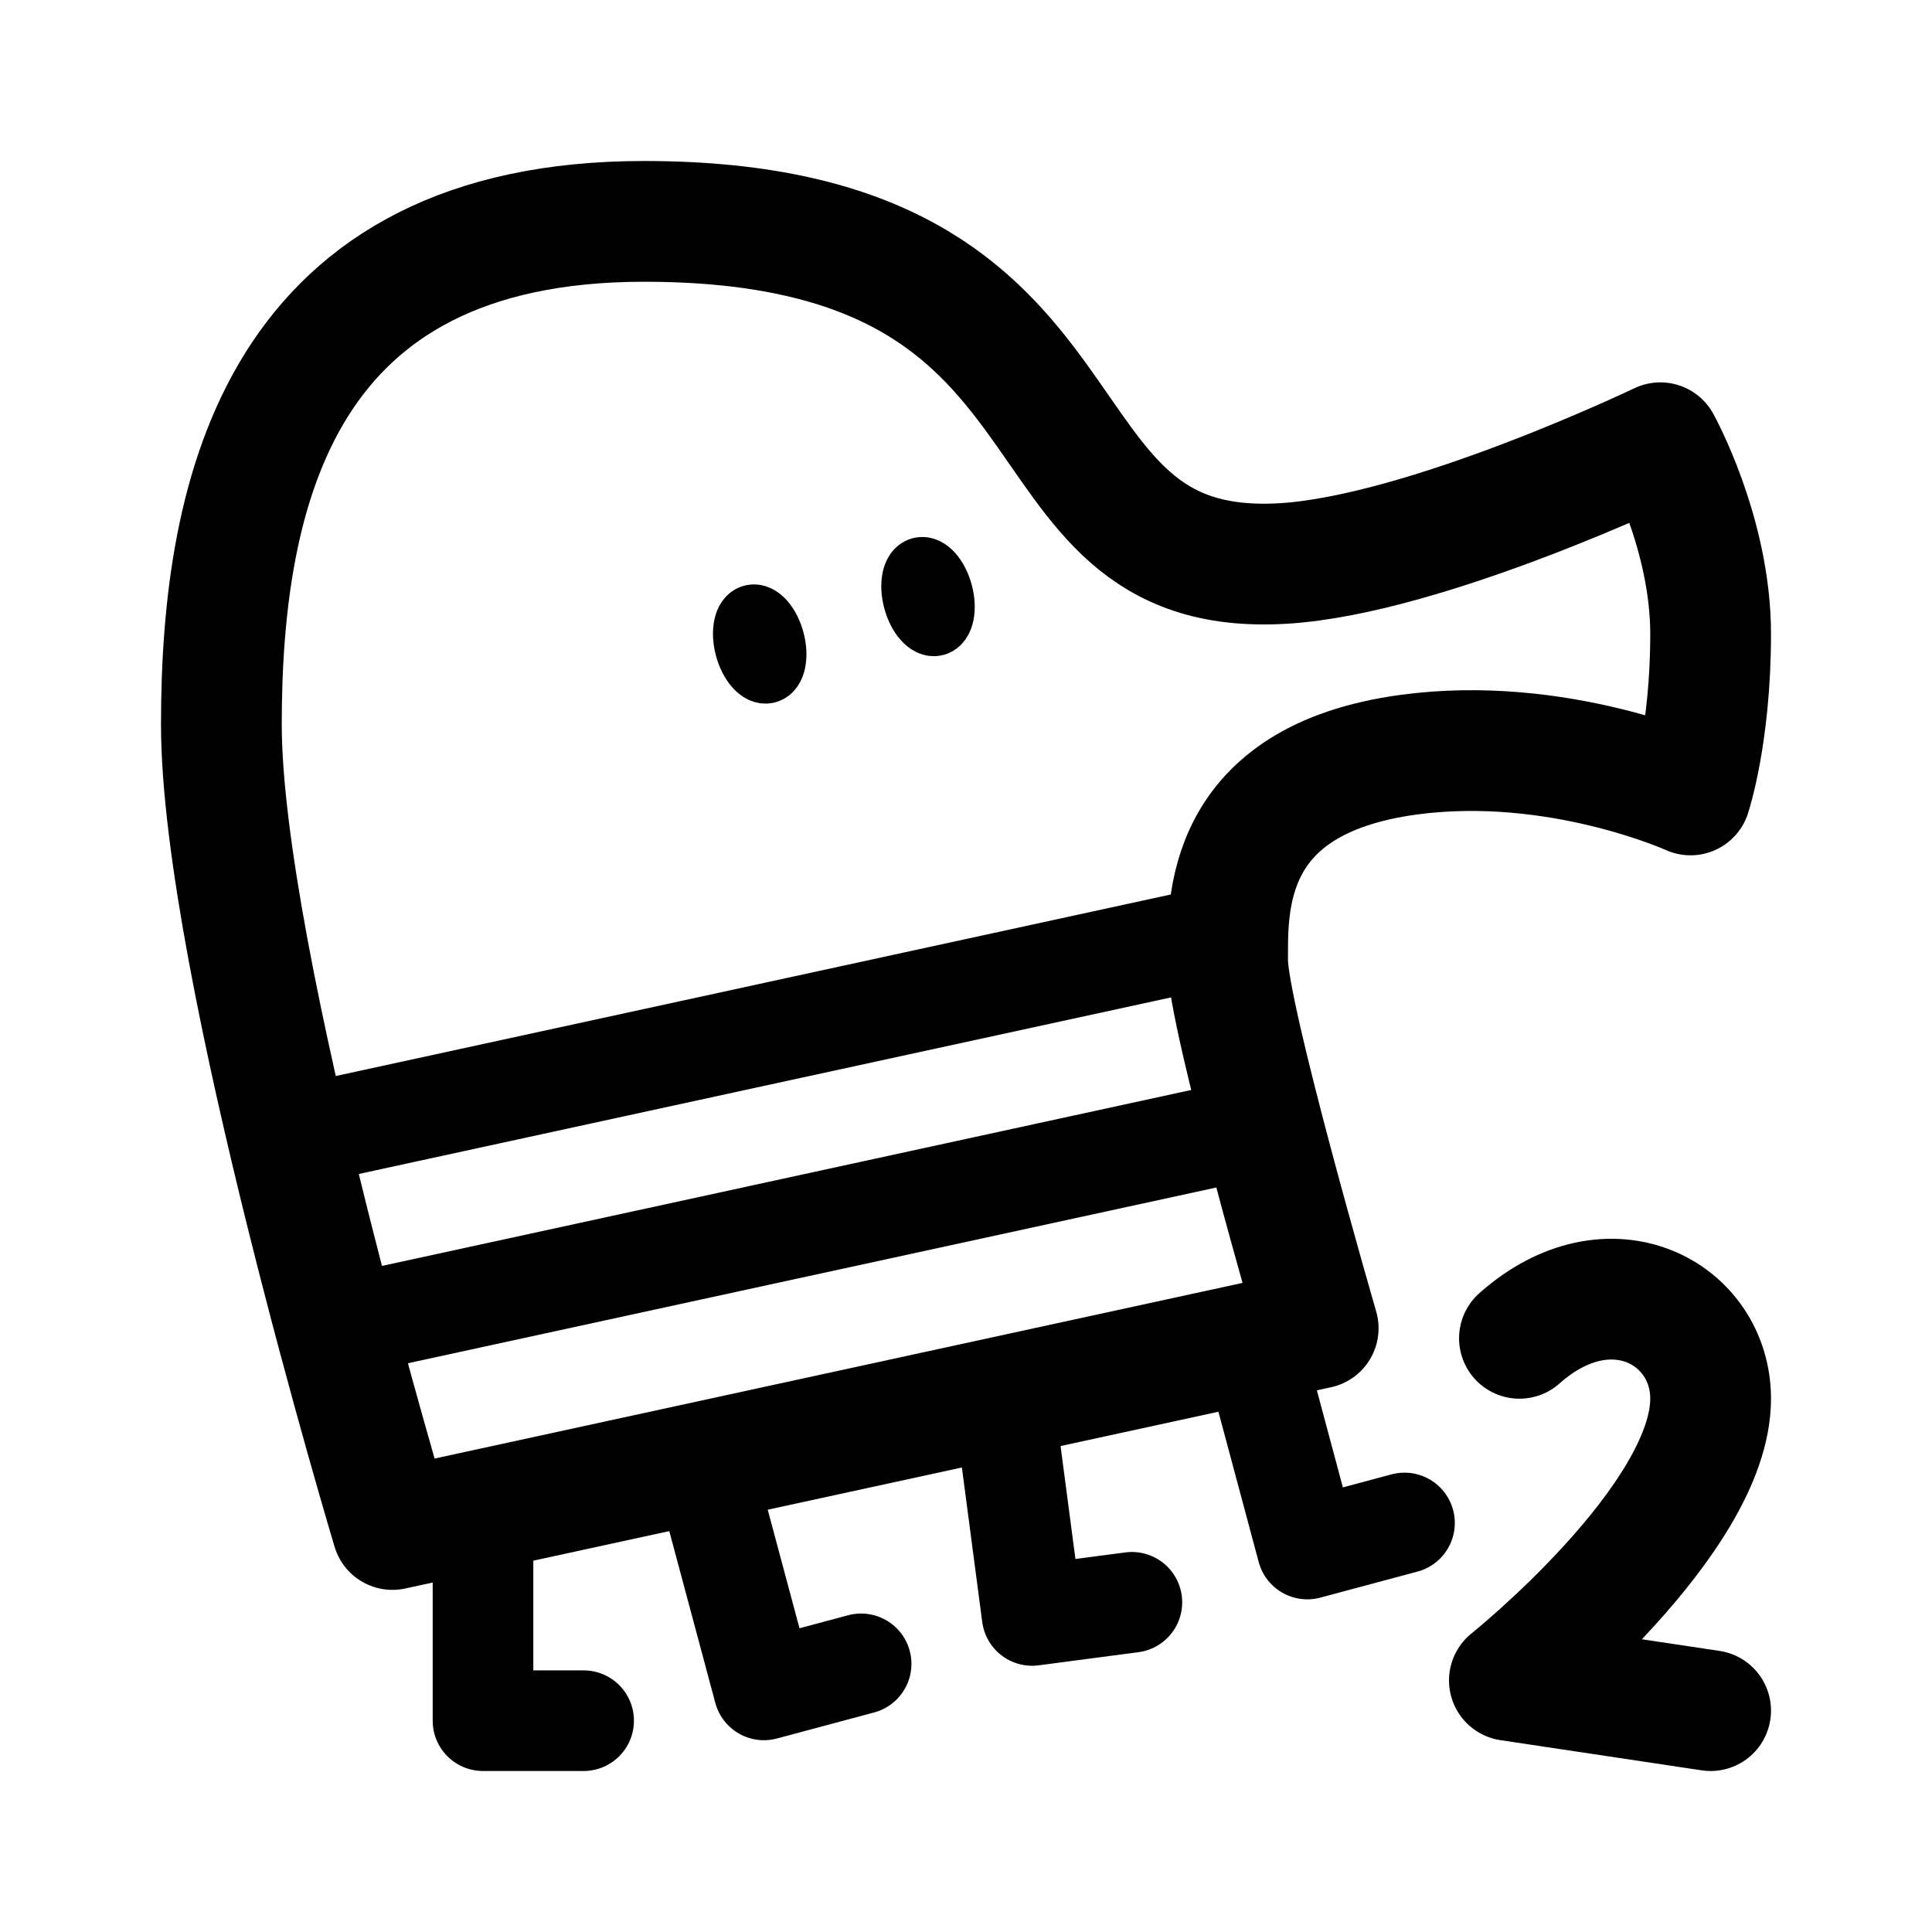 <svg xmlns="http://www.w3.org/2000/svg" width="192" height="192" fill="none"><path stroke="#000" stroke-linecap="round" stroke-linejoin="round" stroke-width="12" d="m170 170-20-3s20-16.001 20-28c0-8.499-10-14-19-6"/><ellipse cx="75.499" cy="64" stroke="#000" stroke-linejoin="round" stroke-width="6" rx="1.5" ry="3" transform="rotate(-15 75.499 64)"/><ellipse cx="92.225" cy="59.287" stroke="#000" stroke-linejoin="round" stroke-width="6" rx="1.5" ry="3" transform="rotate(-15 92.225 59.287)"/><path stroke="#000" stroke-linecap="round" stroke-width="10" d="m29 113 92-20m-88 39 92-20"/><path stroke="#000" stroke-linecap="round" stroke-linejoin="round" stroke-width="12" d="m131 132-92 20S22 95.5 22 72s6-50 42-50c48 0 35.044 35.685 63.5 34 14.24-.843 37.5-12 37.5-12s5 9 5 19-2 16-2 16-13.2-6-28-4c-18.5 2.5-18 15-18 20.5s9 36.5 9 36.5"/><path stroke="#000" stroke-linecap="round" stroke-linejoin="round" stroke-width="10" d="M48 150v21h10m13-21.412 4.918 18.352 9.659-2.588M125 135.588l4.918 18.352 9.659-2.588m-39.487-9.649 2.48 18.838 9.914-1.306"/></svg>